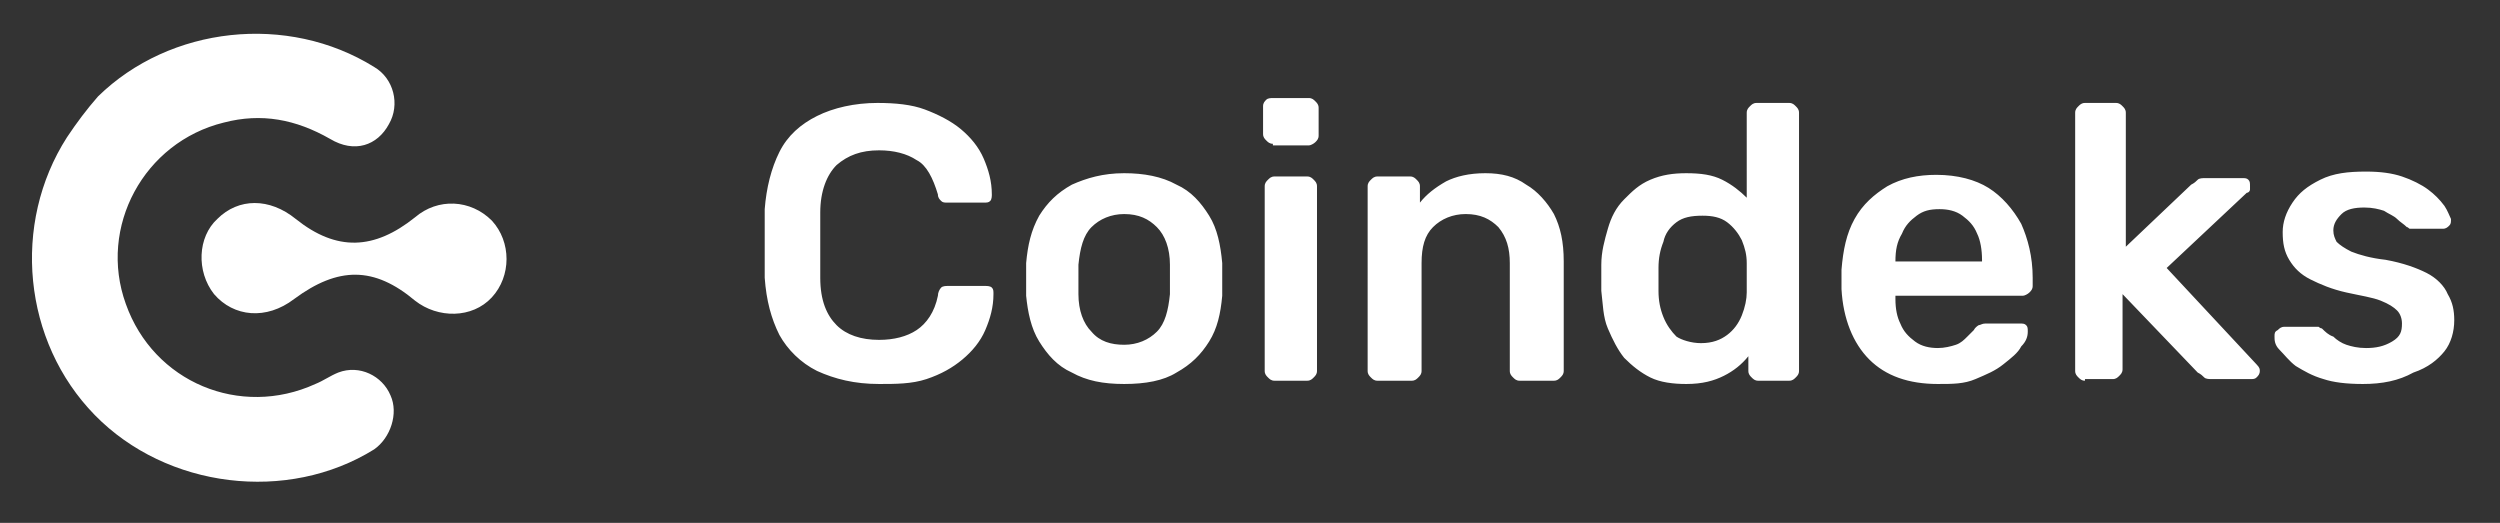 <svg fill="#fff" xmlns="http://www.w3.org/2000/svg" width="153" height="32"><rect width="100%" height="100%" fill="#333333" stroke="none"/><path d="M53.8 23.5c-1.5 0-2.7-.3-3.8-.8-1-.5-1.8-1.3-2.3-2.2-.5-1-.8-2.1-.9-3.5v-4.2c.1-1.3.4-2.5.9-3.5S49 7.6 50 7.1c1-.5 2.3-.8 3.7-.8 1.1 0 2.1.1 2.9.4s1.6.7 2.2 1.2c.6.5 1.1 1.1 1.4 1.8.3.7.5 1.4.5 2.2 0 .1 0 .3-.1.4-.1.1-.2.1-.4.1H58c-.2 0-.3 0-.4-.1-.1-.1-.2-.2-.2-.4-.3-1-.7-1.8-1.3-2.1-.6-.4-1.4-.6-2.3-.6-1.1 0-1.9.3-2.6.9-.6.6-1 1.6-1 2.9v4c0 1.4.4 2.3 1 2.9.6.6 1.5.9 2.6.9.9 0 1.7-.2 2.3-.6s1.1-1.1 1.3-2.1c0-.2.1-.4.2-.5.1-.1.3-.1.4-.1h2.3c.1 0 .3 0 .4.1.1.1.1.2.1.4 0 .8-.2 1.5-.5 2.2-.3.7-.8 1.3-1.4 1.8-.6.5-1.3.9-2.2 1.2s-1.9.3-2.9.3zm15 0c-1.3 0-2.3-.2-3.2-.7-.9-.4-1.5-1.1-2-1.9-.5-.8-.7-1.8-.8-2.8v-2c.1-1.1.3-2 .8-2.9.5-.8 1.1-1.4 2-1.9.9-.4 1.9-.7 3.2-.7 1.2 0 2.3.2 3.2.7.9.4 1.5 1.1 2 1.9.5.8.7 1.8.8 2.9v2c-.1 1.1-.3 2-.8 2.8-.5.8-1.1 1.4-2 1.9-.8.5-1.9.7-3.2.7zm0-2.4c.8 0 1.5-.3 2-.8s.7-1.3.8-2.3v-1.8c0-1-.3-1.8-.8-2.3-.5-.5-1.1-.8-2-.8-.8 0-1.5.3-2 .8s-.7 1.3-.8 2.3V18c0 1 .3 1.8.8 2.3.5.6 1.2.8 2 .8zm9.1-12.3c-.2 0-.3-.1-.4-.2s-.2-.2-.2-.4V6.5c0-.2.1-.3.2-.4.1-.1.3-.1.4-.1h2.2c.2 0 .3.1.4.2.1.1.2.2.2.4v1.7c0 .2-.1.3-.2.4s-.3.2-.4.2h-2.2zm.1 14.5c-.2 0-.3-.1-.4-.2-.1-.1-.2-.2-.2-.4V11.4c0-.2.1-.3.2-.4.1-.1.2-.2.4-.2h2c.2 0 .3.1.4.2.1.1.2.2.2.4v11.3c0 .2-.1.3-.2.4-.1.1-.2.2-.4.2h-2zm6.3 0c-.2 0-.3-.1-.4-.2-.1-.1-.2-.2-.2-.4V11.4c0-.2.1-.3.2-.4.1-.1.2-.2.4-.2h2c.2 0 .3.1.4.2s.2.2.2.4v1c.4-.5.9-.9 1.6-1.3.6-.3 1.4-.5 2.4-.5s1.8.2 2.5.7c.7.4 1.3 1.1 1.7 1.8.4.8.6 1.7.6 2.9v6.7c0 .2-.1.3-.2.4-.1.1-.2.2-.4.2H93c-.2 0-.3-.1-.4-.2s-.2-.2-.2-.4v-6.6c0-.9-.2-1.6-.7-2.2-.5-.5-1.1-.8-2-.8-.8 0-1.5.3-2 .8s-.7 1.2-.7 2.2v6.6c0 .2-.1.3-.2.4s-.2.2-.4.2h-2.1zm18.9.2c-.8 0-1.6-.1-2.2-.4-.6-.3-1.1-.7-1.6-1.2-.4-.5-.7-1.1-1-1.8s-.3-1.5-.4-2.3v-1.6c0-.8.2-1.5.4-2.2.2-.7.5-1.3 1-1.8s.9-.9 1.6-1.2 1.4-.4 2.2-.4c.9 0 1.6.1 2.2.4.6.3 1.1.7 1.5 1.1V6.9c0-.2.1-.3.2-.4.1-.1.2-.2.4-.2h2c.2 0 .3.1.4.2s.2.2.2.4v15.8c0 .2-.1.3-.2.4s-.2.2-.4.2h-1.9c-.2 0-.3-.1-.4-.2s-.2-.2-.2-.4v-.9c-.4.5-.9.9-1.5 1.2-.6.3-1.3.5-2.3.5zm.9-2.5c.7 0 1.2-.2 1.6-.5s.7-.7.9-1.2c.2-.5.3-1 .3-1.4v-1.8c0-.5-.1-.9-.3-1.4-.2-.4-.5-.8-.9-1.1s-.9-.4-1.5-.4c-.7 0-1.2.1-1.6.4-.4.3-.7.7-.8 1.2-.2.5-.3 1-.3 1.6v1.4c0 .6.1 1.1.3 1.6.2.5.5.9.8 1.2.3.2.9.4 1.5.4zm14.5 2.5c-1.8 0-3.2-.5-4.2-1.5s-1.6-2.5-1.7-4.3v-1.2c.1-1.2.3-2.2.8-3.1.5-.9 1.2-1.5 2-2 .9-.5 1.9-.7 3-.7 1.3 0 2.4.3 3.2.8s1.5 1.3 2 2.2c.4.9.7 2 .7 3.3v.5c0 .2-.1.3-.2.4-.1.1-.3.2-.4.2H116v.2c0 .6.1 1.1.3 1.5.2.5.5.8.9 1.1s.9.4 1.4.4c.4 0 .8-.1 1.1-.2.3-.1.5-.3.7-.5l.4-.4c.1-.2.3-.3.3-.3.1 0 .2-.1.4-.1h2.1c.2 0 .3 0 .4.1.1.1.1.2.1.4 0 .3-.1.6-.4.9-.2.4-.6.7-1.1 1.1s-1 .6-1.7.9-1.4.3-2.3.3zM116 16h5.3v-.1c0-.6-.1-1.2-.3-1.6-.2-.5-.5-.8-.9-1.1-.4-.3-.9-.4-1.4-.4-.6 0-1 .1-1.4.4-.4.3-.7.6-.9 1.1-.3.5-.4 1-.4 1.7zm11.6 7.3c-.2 0-.3-.1-.4-.2-.1-.1-.2-.2-.2-.4V6.9c0-.2.1-.3.2-.4.1-.1.2-.2.4-.2h1.9c.2 0 .3.1.4.2s.2.2.2.4v8.2l4-3.8c.2-.1.3-.2.4-.3.1-.1.3-.1.5-.1h2.2c.2 0 .3 0 .4.1.1.1.1.2.1.4v.2c0 .1-.1.2-.2.2l-4.9 4.6 5.5 5.9c.2.2.2.3.2.4 0 .2-.1.3-.2.4-.1.1-.2.1-.4.1h-2.3c-.2 0-.4 0-.5-.1-.1-.1-.2-.2-.4-.3l-4.6-4.8v4.6c0 .2-.1.3-.2.4s-.2.2-.4.2h-1.7zm17 .2c-1 0-1.8-.1-2.4-.3-.7-.2-1.2-.5-1.7-.8-.4-.3-.7-.7-1-1s-.3-.6-.3-.8c0-.2 0-.3.2-.4.1-.1.2-.2.4-.2h2.1s.1.1.2.1c.2.2.4.4.7.5.2.2.5.4.8.5.3.1.7.2 1.2.2.6 0 1.1-.1 1.6-.4s.6-.6.6-1.1c0-.3-.1-.6-.3-.8-.2-.2-.5-.4-1-.6-.5-.2-1.2-.3-2.1-.5-.9-.2-1.6-.5-2.2-.8-.6-.3-1-.7-1.3-1.2-.3-.5-.4-1-.4-1.7 0-.6.2-1.2.6-1.8.4-.6.9-1 1.7-1.4s1.7-.5 2.8-.5c.9 0 1.6.1 2.2.3.6.2 1.2.5 1.6.8.4.3.7.6 1 1 .2.3.3.6.4.8 0 .2 0 .3-.1.4s-.2.2-.4.2h-2c-.1 0-.1-.1-.2-.1-.2-.2-.4-.3-.6-.5-.2-.2-.5-.3-.8-.5-.3-.1-.7-.2-1.2-.2-.6 0-1.1.1-1.4.4s-.5.6-.5 1c0 .3.1.5.2.7.2.2.5.4.9.6.5.2 1.2.4 2.1.5 1.1.2 1.9.5 2.5.8s1.1.8 1.3 1.3c.3.5.4 1 .4 1.6 0 .7-.2 1.4-.6 1.9s-1 1-1.9 1.3c-.9.5-1.9.7-3.1.7zM6 5.9C10.4 1.6 17.6.8 22.9 4.1c1.2.7 1.6 2.3.9 3.5-.7 1.3-2.1 1.8-3.6.9-2.1-1.2-4.2-1.6-6.5-1-4.9 1.2-7.7 6.4-6 11.1 1.7 4.8 7 7 11.6 4.9.5-.2.9-.5 1.4-.7 1.3-.5 2.7.2 3.2 1.4.5 1.1 0 2.6-1 3.3-5.3 3.3-12.7 2.4-17.1-2.1-4.4-4.5-5.1-11.7-1.7-17 .6-.9 1.2-1.7 1.9-2.5z"/><path d="M13.3 13.4c1.3-1.3 3.2-1.3 4.8 0 2.5 2 4.8 1.9 7.3-.1 1.4-1.2 3.4-1.1 4.7.2 1.2 1.3 1.2 3.4 0 4.7-1.2 1.3-3.3 1.3-4.7.2-2.5-2.1-4.7-2.1-7.4-.1-1.7 1.3-3.7 1.1-4.9-.3-1.1-1.4-1-3.5.2-4.6z"/></svg>